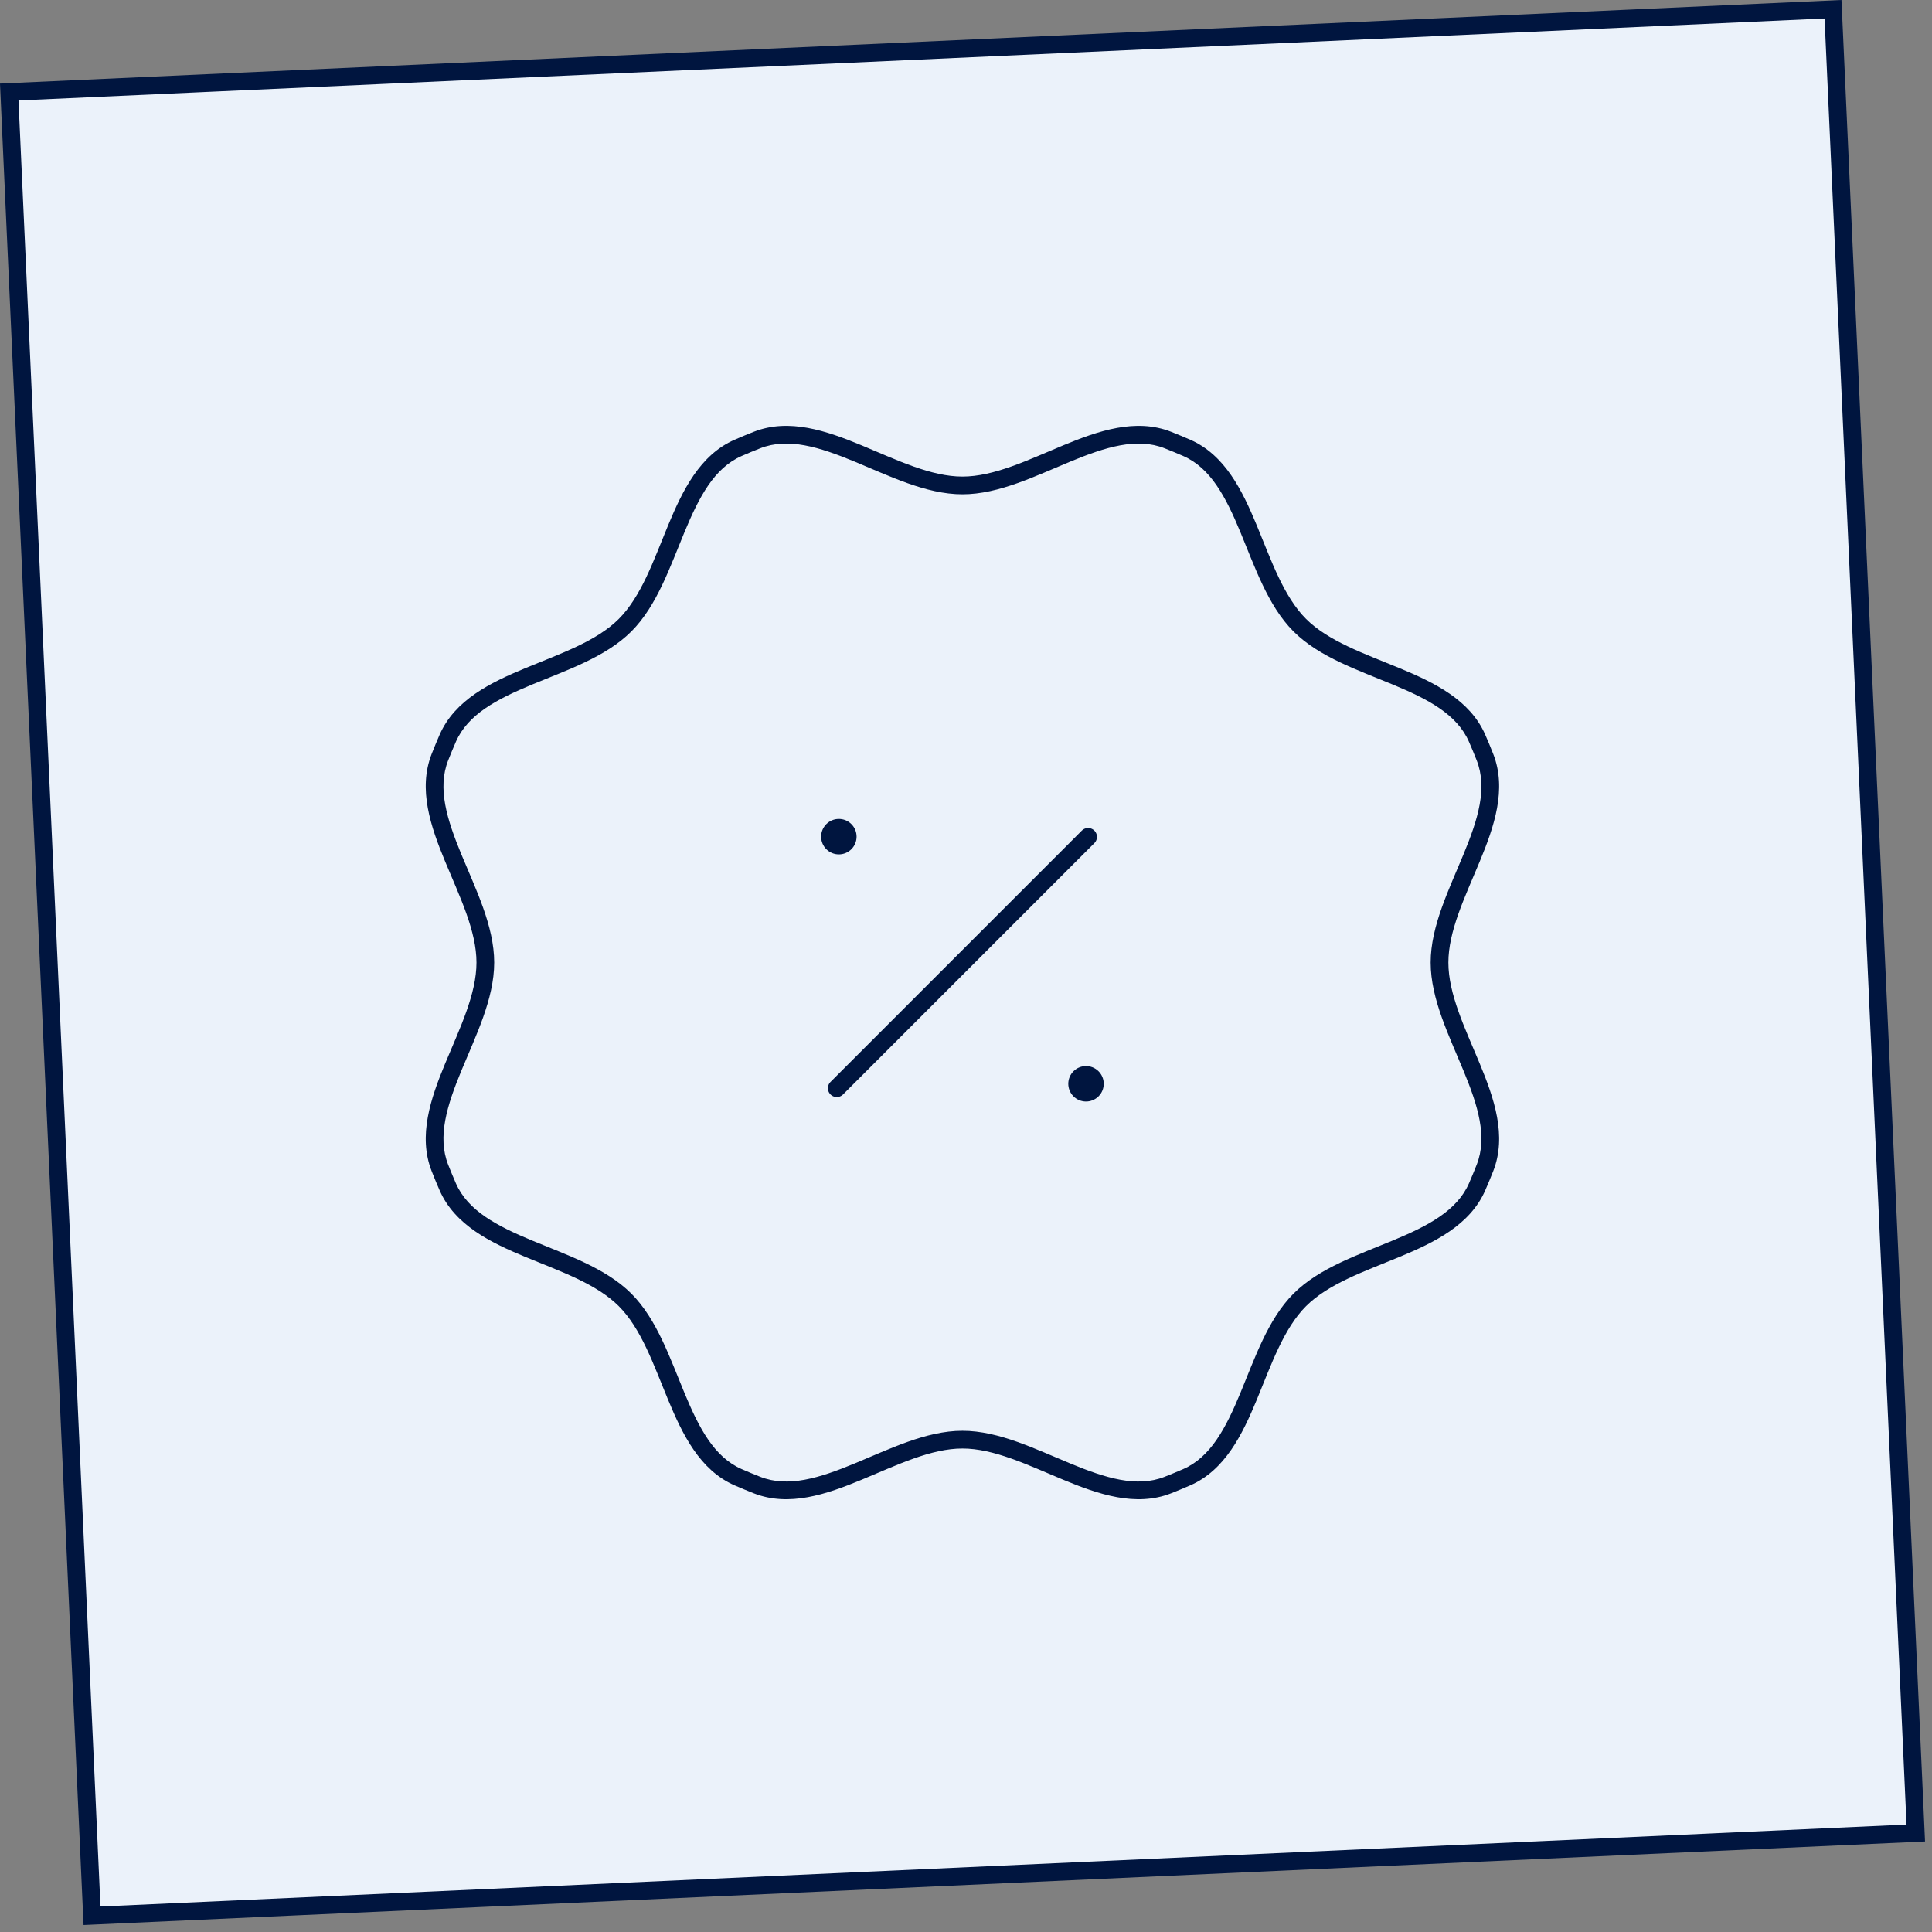 <svg width="109" height="109" viewBox="0 0 109 109" fill="none" xmlns="http://www.w3.org/2000/svg">
<rect x="0" y="0" width="109" height="109" fill="#808080" stroke="none"/>
<rect x="103.416" y="0.522" width="103" height="103" transform="rotate(87.402 103.416 0.522)" fill="#EBF2FA" stroke="#00153F"/>
<path d="M41.647 83.343L41.447 83.802L41.647 83.343ZM66.949 83.344L66.749 82.886L66.949 83.344ZM83.338 66.955L82.88 66.755L83.338 66.955ZM83.777 65.895L83.312 65.712L83.777 65.895ZM42.709 83.784L42.892 83.318L42.709 83.784ZM67.148 24.808C66.793 24.653 66.434 24.504 66.072 24.361L65.706 25.292C66.056 25.43 66.404 25.574 66.749 25.724L67.148 24.808ZM84.243 42.532C84.1 42.169 83.951 41.809 83.795 41.453L82.878 41.853C83.029 42.198 83.174 42.547 83.312 42.898L84.243 42.532ZM83.796 67.155C83.951 66.799 84.1 66.44 84.243 66.078L83.312 65.712C83.174 66.063 83.03 66.41 82.88 66.755L83.796 67.155ZM66.072 84.249C66.434 84.106 66.793 83.957 67.149 83.802L66.749 82.886C66.405 83.036 66.057 83.18 65.706 83.318L66.072 84.249ZM41.447 83.802C41.803 83.957 42.163 84.106 42.526 84.249L42.892 83.318C42.541 83.18 42.192 83.036 41.847 82.885L41.447 83.802ZM24.355 66.078C24.497 66.441 24.646 66.8 24.802 67.156L25.718 66.756C25.568 66.411 25.424 66.063 25.285 65.712L24.355 66.078ZM24.802 41.454C24.647 41.81 24.498 42.169 24.355 42.532L25.285 42.898C25.424 42.547 25.568 42.199 25.719 41.853L24.802 41.454ZM42.526 24.361C42.163 24.504 41.804 24.653 41.448 24.808L41.848 25.725C42.193 25.574 42.541 25.43 42.892 25.292L42.526 24.361ZM35.619 35.625C36.355 34.889 36.903 33.962 37.364 32.995C37.822 32.034 38.218 30.982 38.618 30.019C39.443 28.03 40.298 26.401 41.848 25.725L41.448 24.808C39.484 25.665 38.504 27.683 37.694 29.636C37.276 30.643 36.905 31.635 36.462 32.565C36.021 33.488 35.532 34.298 34.912 34.918L35.619 35.625ZM25.719 41.853C26.395 40.303 28.024 39.448 30.013 38.623C30.976 38.224 32.029 37.828 32.989 37.37C33.957 36.908 34.883 36.361 35.619 35.625L34.912 34.918C34.293 35.538 33.482 36.027 32.559 36.467C31.629 36.91 30.637 37.282 29.63 37.699C27.677 38.509 25.659 39.489 24.802 41.454L25.719 41.853ZM27.882 54.305C27.882 53.264 27.613 52.221 27.256 51.211C26.9 50.207 26.435 49.183 26.036 48.219C25.213 46.229 24.666 44.473 25.285 42.898L24.355 42.532C23.57 44.528 24.304 46.648 25.112 48.601C25.529 49.609 25.969 50.573 26.313 51.545C26.655 52.509 26.882 53.428 26.882 54.305H27.882ZM25.285 65.712C24.666 64.138 25.213 62.381 26.036 60.391C26.435 59.427 26.9 58.403 27.256 57.399C27.613 56.389 27.882 55.346 27.882 54.305H26.882C26.882 55.182 26.655 56.101 26.313 57.065C25.969 58.037 25.529 59.001 25.112 60.009C24.304 61.962 23.57 64.083 24.355 66.078L25.285 65.712ZM35.619 72.984C34.883 72.248 33.956 71.701 32.989 71.24C32.028 70.782 30.976 70.386 30.012 69.986C28.023 69.161 26.395 68.306 25.718 66.756L24.802 67.156C25.659 69.12 27.677 70.1 29.629 70.91C30.637 71.328 31.628 71.699 32.558 72.142C33.481 72.583 34.292 73.072 34.911 73.692L35.619 72.984ZM41.847 82.885C40.297 82.209 39.442 80.58 38.617 78.591C38.217 77.628 37.821 76.575 37.363 75.615C36.902 74.647 36.355 73.721 35.619 72.984L34.911 73.692C35.531 74.311 36.02 75.122 36.461 76.045C36.904 76.975 37.275 77.967 37.693 78.974C38.503 80.926 39.483 82.945 41.447 83.802L41.847 82.885ZM72.978 72.984C72.242 73.72 71.695 74.647 71.233 75.614C70.775 76.575 70.379 77.627 69.98 78.591C69.155 80.58 68.3 82.209 66.749 82.886L67.149 83.802C69.114 82.945 70.094 80.927 70.904 78.974C71.321 77.966 71.692 76.974 72.136 76.044C72.576 75.121 73.065 74.311 73.685 73.691L72.978 72.984ZM82.88 66.755C82.203 68.305 80.574 69.16 78.585 69.985C77.622 70.385 76.569 70.781 75.608 71.239C74.641 71.7 73.714 72.248 72.978 72.984L73.685 73.691C74.305 73.071 75.115 72.582 76.039 72.141C76.969 71.698 77.961 71.327 78.968 70.909C80.921 70.099 82.939 69.119 83.796 67.155L82.88 66.755ZM80.715 54.305C80.715 55.346 80.984 56.389 81.342 57.399C81.698 58.403 82.162 59.427 82.561 60.391C83.385 62.381 83.931 64.138 83.312 65.712L84.243 66.078C85.028 64.083 84.294 61.962 83.485 60.009C83.068 59.001 82.629 58.037 82.284 57.065C81.943 56.101 81.715 55.182 81.715 54.305H80.715ZM72.977 35.624C73.713 36.36 74.64 36.908 75.607 37.369C76.568 37.827 77.621 38.223 78.584 38.622C80.573 39.447 82.202 40.302 82.878 41.853L83.795 41.453C82.938 39.488 80.92 38.508 78.967 37.699C77.96 37.281 76.968 36.91 76.038 36.466C75.114 36.026 74.304 35.537 73.684 34.917L72.977 35.624ZM54.299 80.722C53.257 80.722 52.215 80.99 51.204 81.348C50.201 81.704 49.176 82.169 48.213 82.567C46.223 83.391 44.466 83.938 42.892 83.318L42.526 84.249C44.521 85.034 46.642 84.3 48.595 83.491C49.603 83.074 50.567 82.635 51.538 82.291C52.503 81.949 53.422 81.722 54.299 81.722V80.722ZM66.749 25.724C68.299 26.401 69.154 28.029 69.979 30.018C70.379 30.981 70.775 32.034 71.233 32.994C71.694 33.962 72.241 34.888 72.977 35.624L73.684 34.917C73.065 34.297 72.576 33.487 72.135 32.564C71.692 31.634 71.321 30.642 70.903 29.635C70.093 27.683 69.113 25.665 67.148 24.808L66.749 25.724ZM54.299 27.888C55.34 27.888 56.383 27.62 57.393 27.262C58.397 26.906 59.421 26.442 60.385 26.043C62.375 25.219 64.131 24.672 65.706 25.292L66.072 24.361C64.076 23.576 61.956 24.31 60.002 25.119C58.994 25.536 58.031 25.975 57.059 26.319C56.094 26.661 55.175 26.888 54.299 26.888V27.888ZM83.312 42.898C83.931 44.473 83.385 46.229 82.561 48.219C82.162 49.183 81.698 50.207 81.342 51.211C80.984 52.221 80.715 53.264 80.715 54.305H81.715C81.715 53.428 81.943 52.509 82.284 51.545C82.629 50.573 83.068 49.609 83.485 48.601C84.294 46.648 85.028 44.528 84.243 42.532L83.312 42.898ZM65.706 83.318C64.131 83.938 62.375 83.391 60.385 82.567C59.421 82.169 58.397 81.704 57.393 81.348C56.383 80.99 55.34 80.722 54.299 80.722V81.722C55.175 81.722 56.094 81.949 57.059 82.291C58.031 82.635 58.994 83.074 60.002 83.491C61.956 84.3 64.076 85.034 66.072 84.249L65.706 83.318ZM54.299 26.888C53.422 26.888 52.503 26.661 51.538 26.319C50.567 25.975 49.603 25.536 48.595 25.119C46.642 24.31 44.521 23.576 42.526 24.361L42.892 25.292C44.466 24.672 46.223 25.219 48.213 26.043C49.176 26.442 50.201 26.906 51.204 27.262C52.215 27.62 53.257 27.888 54.299 27.888V26.888Z" fill="#00153F"/>
<circle cx="47.327" cy="47.203" r="1" transform="rotate(45 47.327 47.203)" fill="#00153F"/>
<circle cx="61.271" cy="61.146" r="1" transform="rotate(45 61.271 61.146)" fill="#00153F"/>
<path d="M47.209 61.394L61.388 47.215" stroke="#00153F" stroke-linecap="round" stroke-linejoin="round"/>
</svg>
